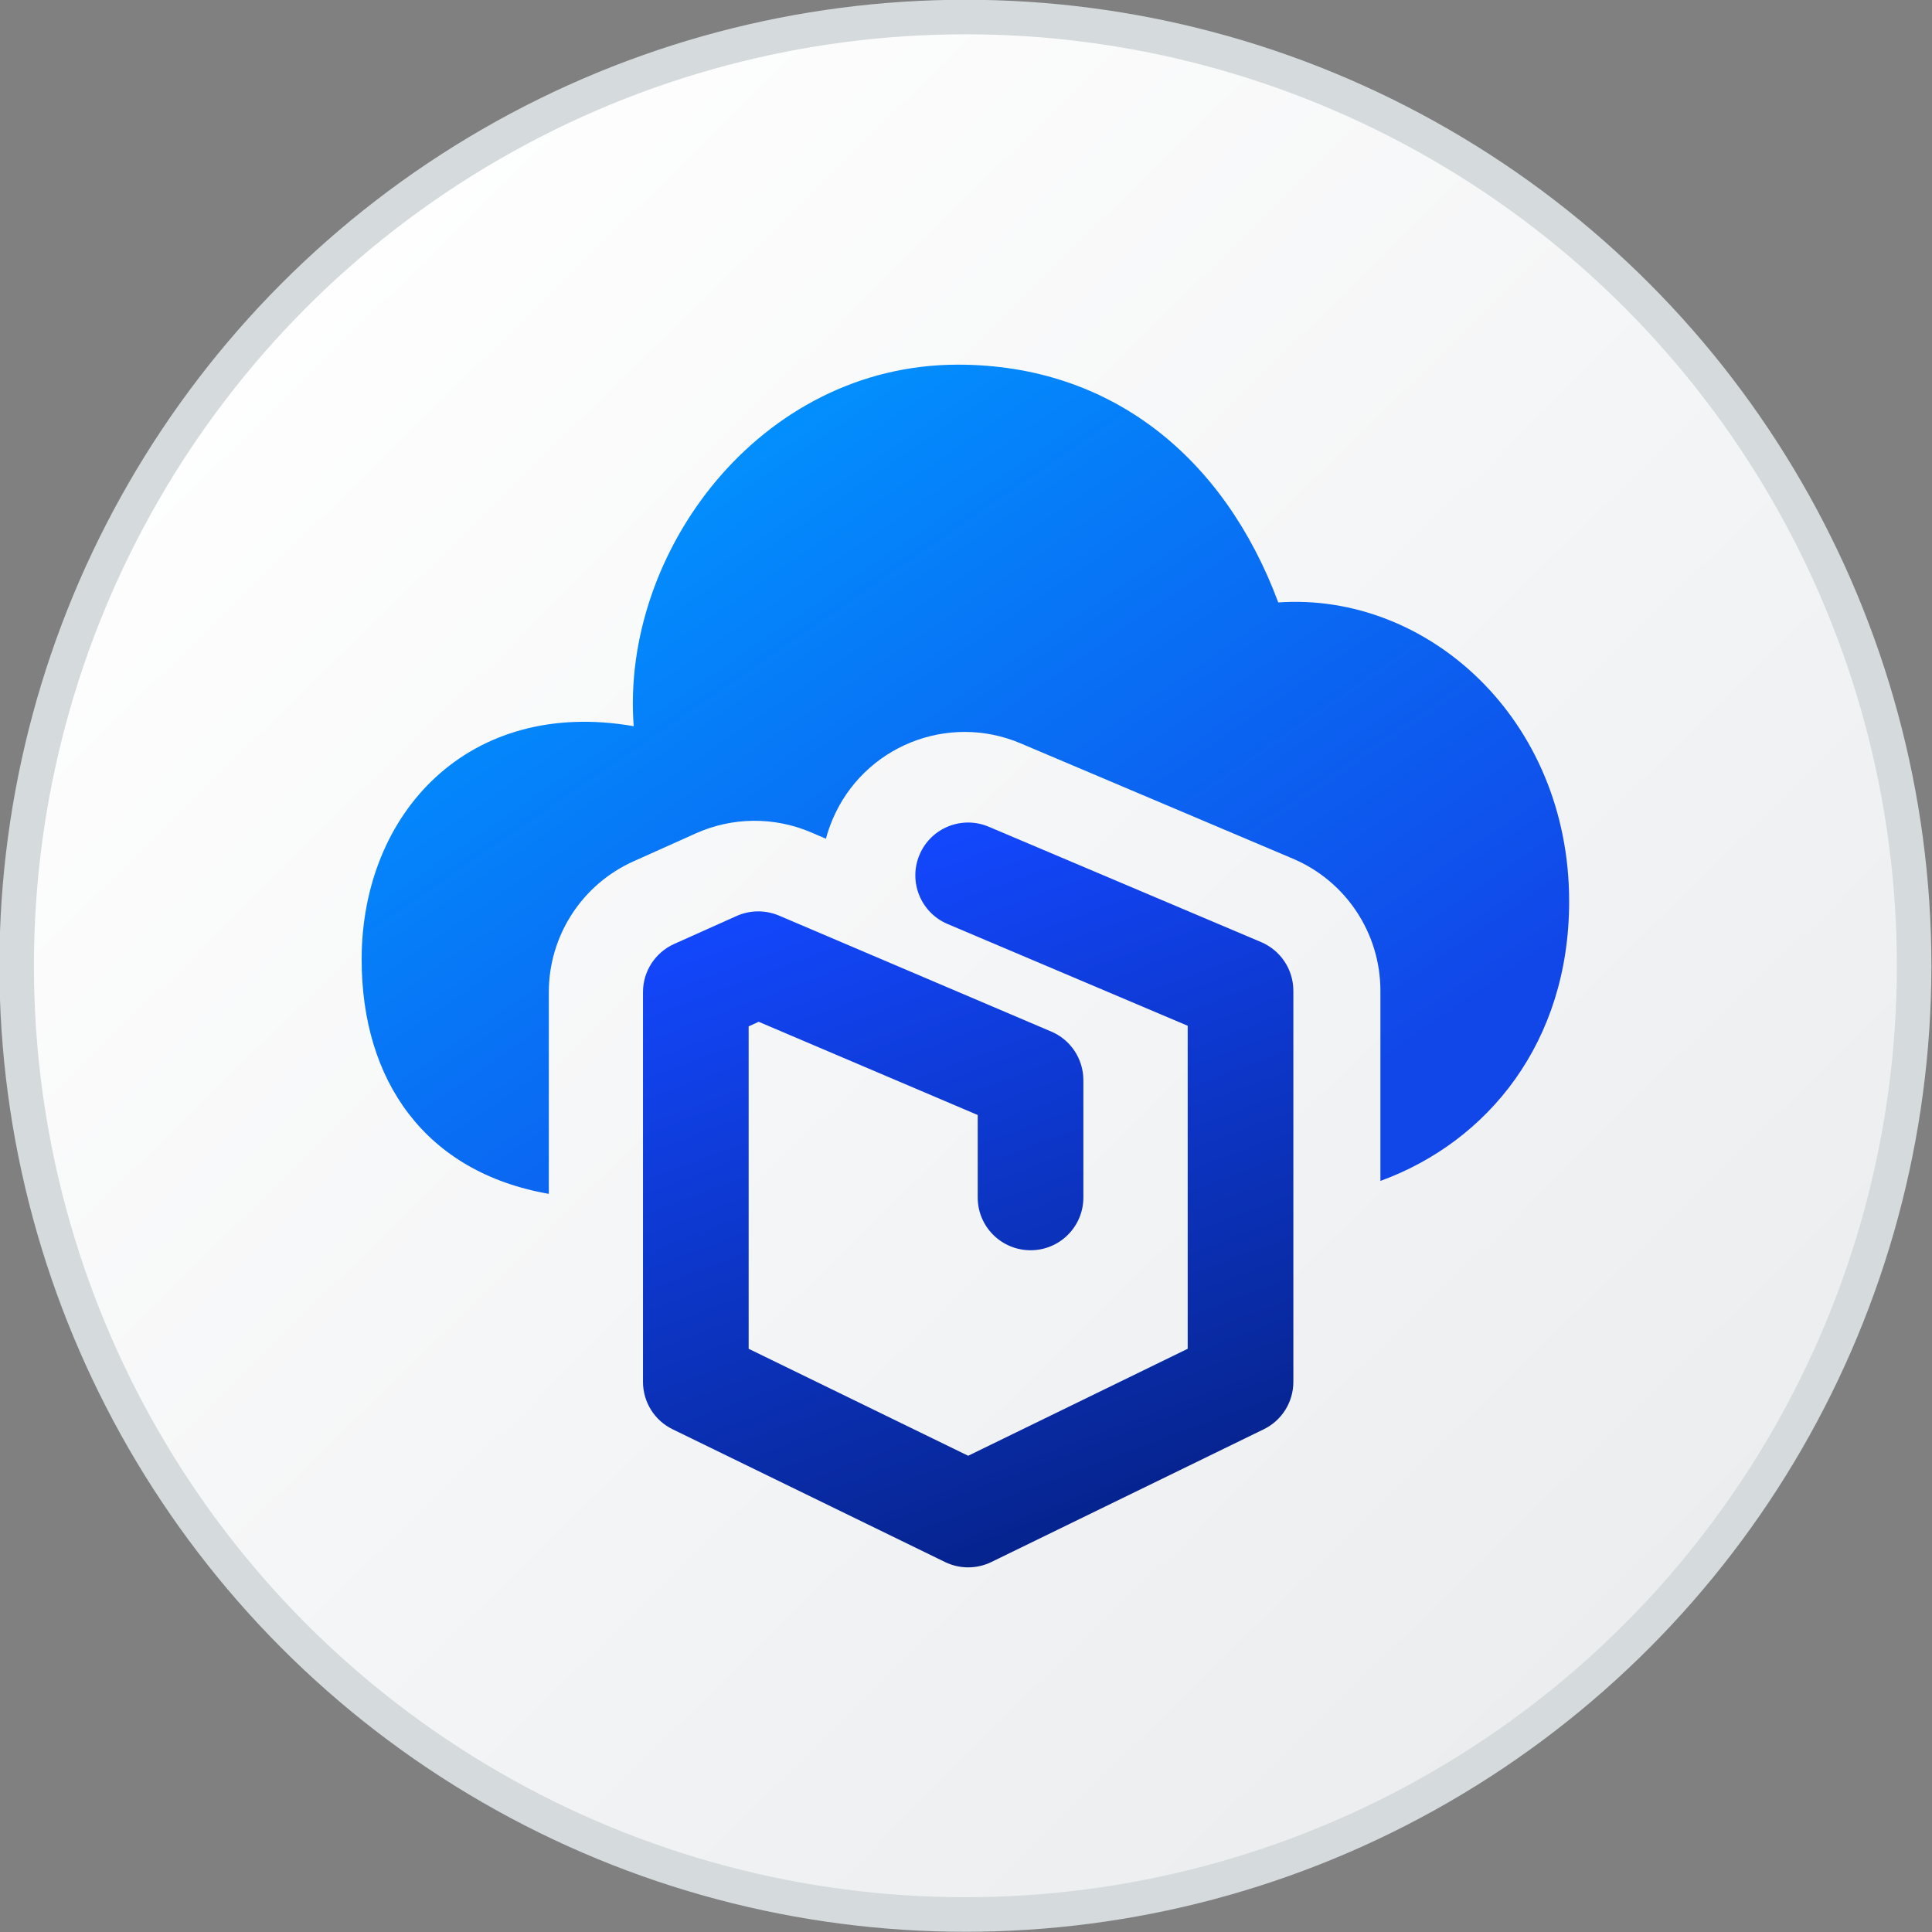 <svg width="16" height="16" viewBox="0 0 16 16" fill="none" xmlns="http://www.w3.org/2000/svg">
<rect x="0" y="0" width="16" height="16" fill="#808080" stroke="none"/>
<circle cx="7.995" cy="7.998" r="7.857" fill="url(#paint0_linear_3890_21510)" stroke="#D5DADD" stroke-width="0.286"/>
<path d="M5.248 6.014C5.14 4.579 6.29 3.02 7.933 3.02C9.206 3.02 10.14 3.792 10.586 4.989C11.822 4.903 12.995 5.955 12.995 7.465C12.995 8.63 12.323 9.455 11.432 9.78V8.205C11.432 7.728 11.146 7.297 10.707 7.111L8.452 6.156C7.848 5.9 7.151 6.182 6.895 6.786C6.873 6.839 6.854 6.892 6.84 6.946L6.714 6.892C6.41 6.763 6.066 6.766 5.764 6.901L5.247 7.133C4.82 7.324 4.545 7.749 4.545 8.217L4.545 9.887C3.522 9.708 2.995 8.951 2.995 7.946C2.995 6.733 3.881 5.776 5.248 6.014Z" fill="url(#paint1_linear_3890_21510)"/>
<path fill-rule="evenodd" clip-rule="evenodd" d="M7.615 7.079C7.709 6.856 7.966 6.752 8.189 6.847L10.444 7.802C10.606 7.871 10.711 8.029 10.711 8.205L10.711 11.444C10.711 11.611 10.616 11.764 10.465 11.837L8.21 12.936C8.089 12.995 7.947 12.995 7.826 12.936L5.571 11.837C5.42 11.764 5.325 11.611 5.325 11.444L5.325 8.216C5.325 8.044 5.426 7.888 5.584 7.817L6.1 7.586C6.211 7.536 6.338 7.535 6.45 7.582L8.706 8.543C8.867 8.611 8.972 8.77 8.972 8.945L8.972 9.917C8.972 10.159 8.776 10.354 8.535 10.354C8.293 10.354 8.097 10.159 8.097 9.917L8.097 9.234L6.283 8.462L6.2 8.5L6.2 11.17L8.018 12.056L9.836 11.17L9.836 8.495L7.847 7.652C7.625 7.558 7.521 7.301 7.615 7.079Z" fill="url(#paint2_linear_3890_21510)"/>
<defs>
<linearGradient id="paint0_linear_3890_21510" x1="1.446" y1="2.269" x2="13.683" y2="14.746" gradientUnits="userSpaceOnUse">
<stop stop-color="white"/>
<stop offset="1" stop-color="#EAECEE"/>
</linearGradient>
<linearGradient id="paint1_linear_3890_21510" x1="4.494" y1="4.047" x2="8.981" y2="10.583" gradientUnits="userSpaceOnUse">
<stop stop-color="#0195FF"/>
<stop offset="0.991" stop-color="#1147E9"/>
</linearGradient>
<linearGradient id="paint2_linear_3890_21510" x1="6.715" y1="7.168" x2="8.805" y2="12.749" gradientUnits="userSpaceOnUse">
<stop stop-color="#1348FF"/>
<stop offset="1" stop-color="#06238D"/>
</linearGradient>
</defs>
</svg>
